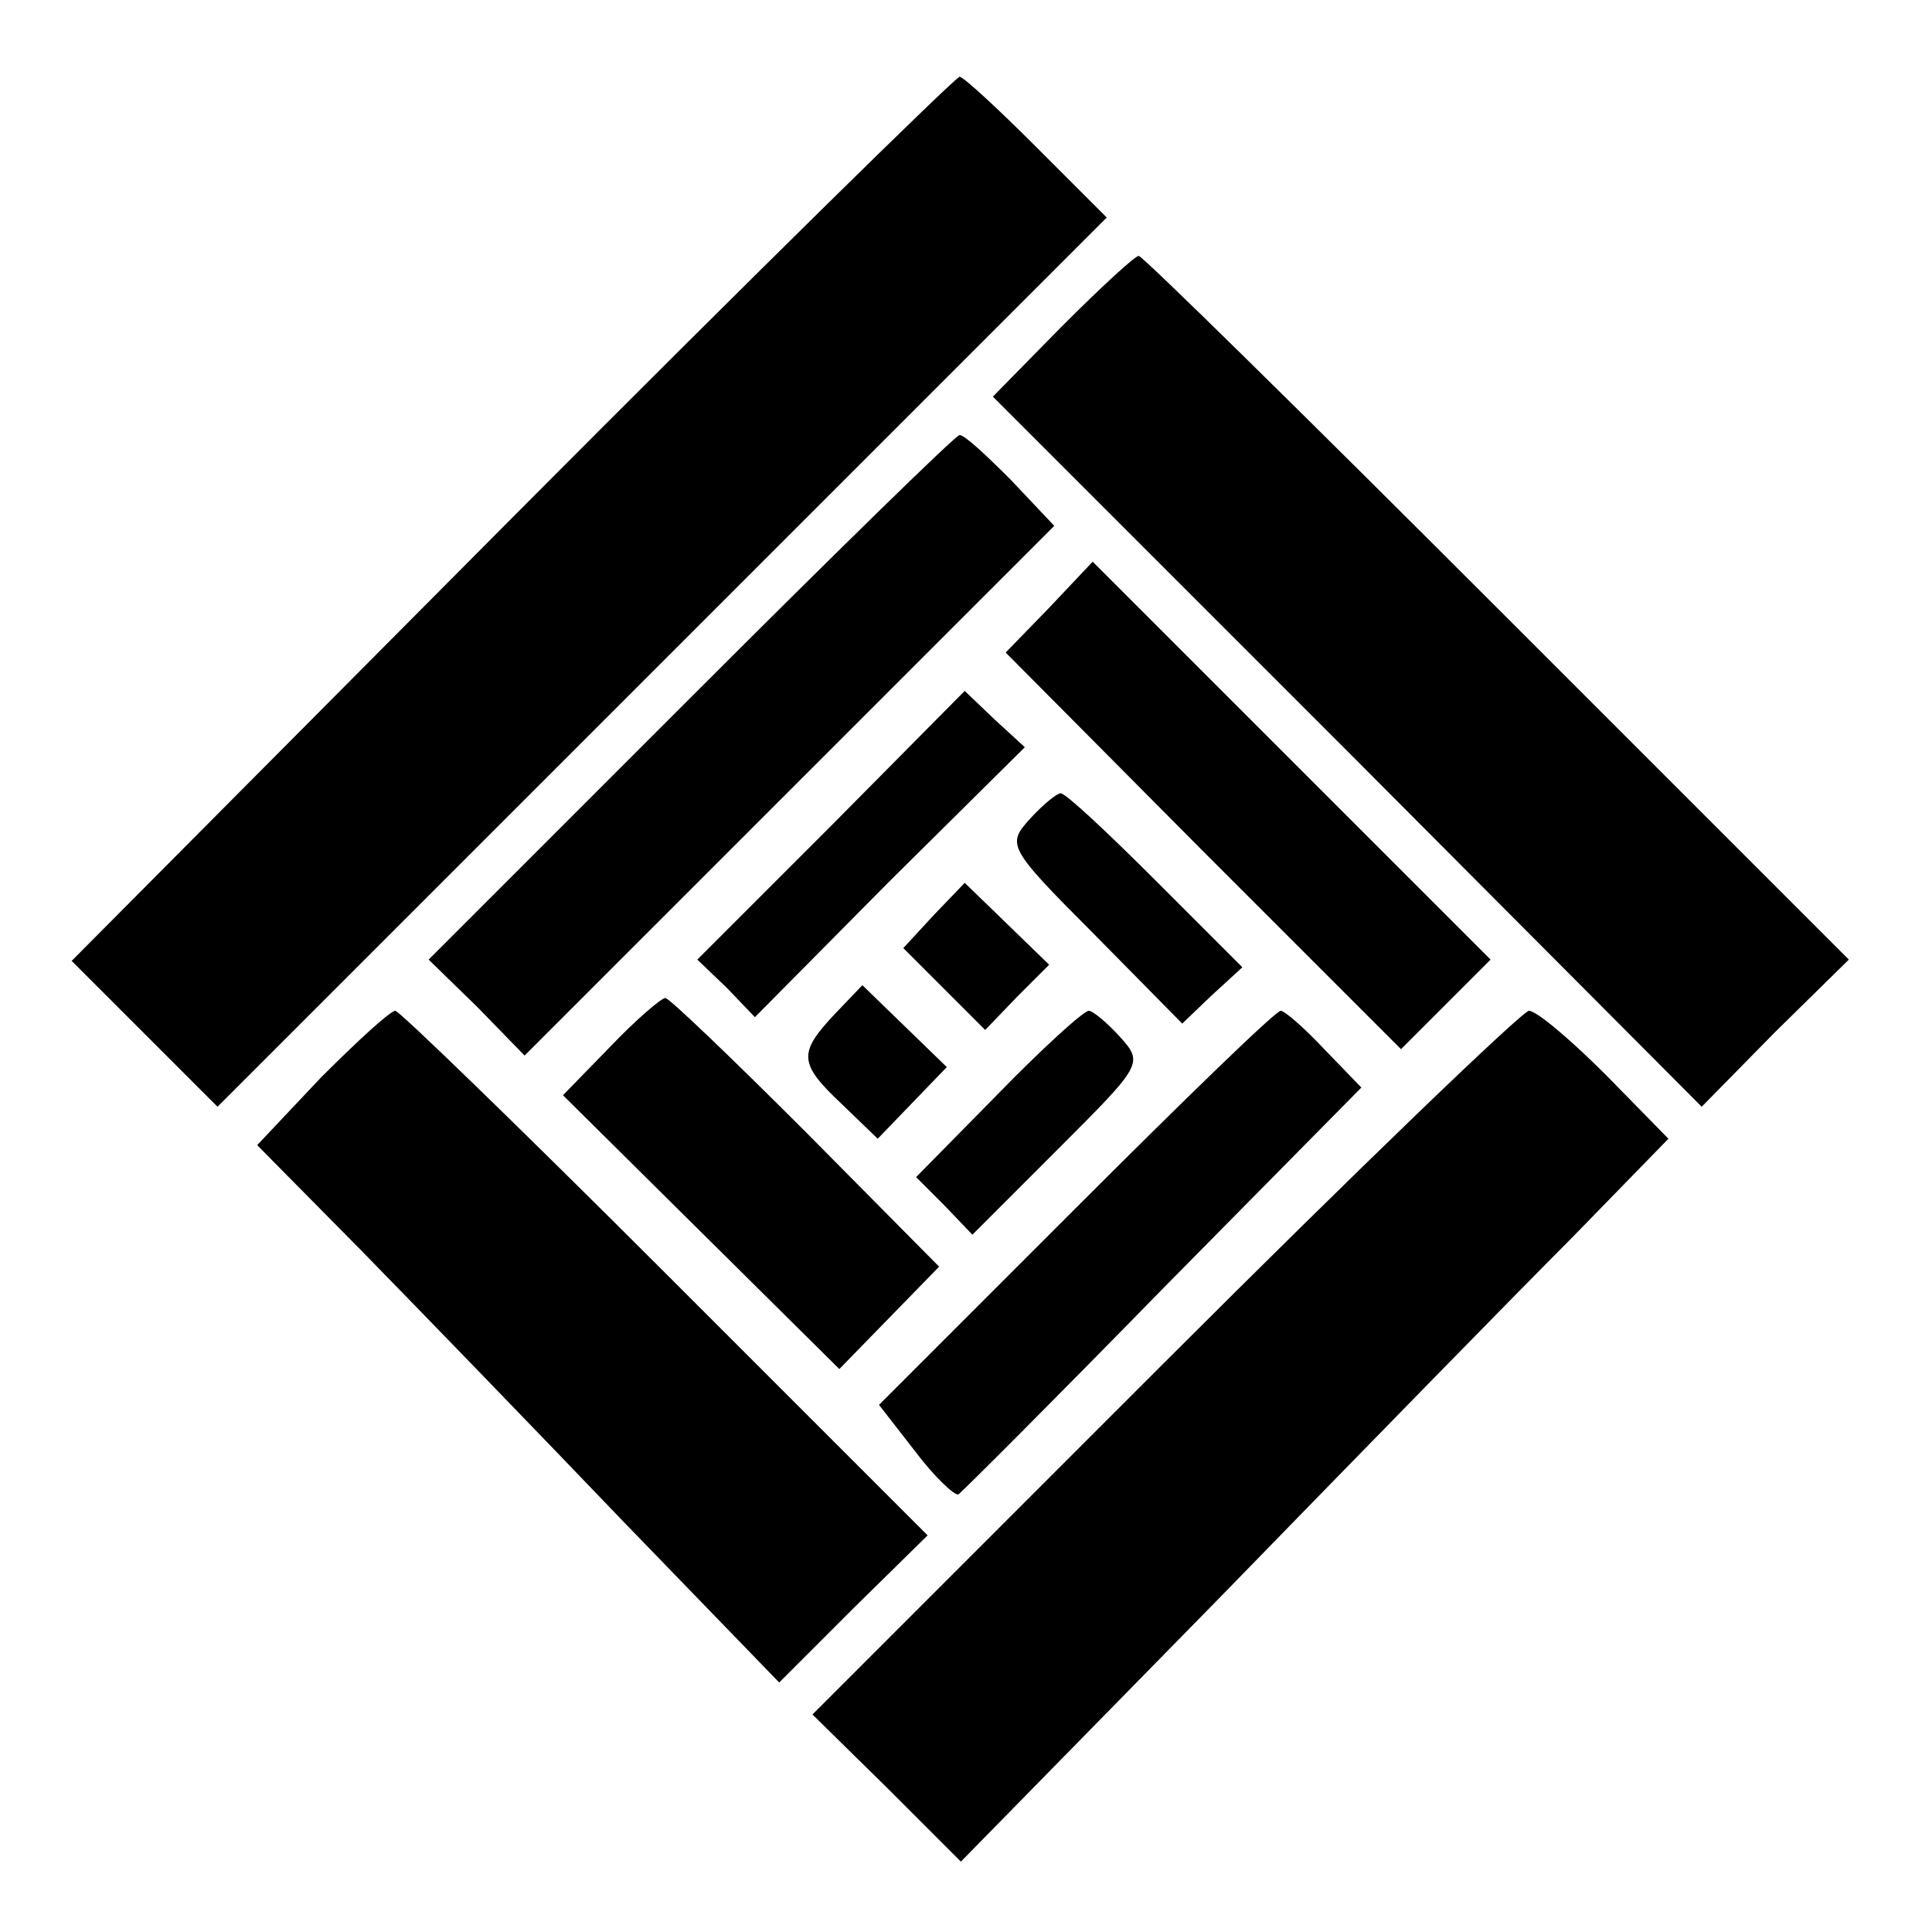 <?xml version="1.0" standalone="no"?>
<!DOCTYPE svg PUBLIC "-//W3C//DTD SVG 20010904//EN"
 "http://www.w3.org/TR/2001/REC-SVG-20010904/DTD/svg10.dtd">
<svg version="1.0" xmlns="http://www.w3.org/2000/svg"
 width="151pt" height="151pt" viewBox="0 0 151 151"
 preserveAspectRatio="xMidYMid meet">
<g transform="translate(0,151) scale(0.1,-0.1)"
fill="#000000" stroke="none">
<path d="M400 1105 l-344 -346 57 -57 57 -57 347 347 348 348 -55 55 c-30 30
-57 55 -60 55 -3 0 -161 -155 -350 -345z"/>
<path d="M830 1255 l-54 -55 277 -277 277 -278 57 58 58 57 -275 275 c-151
151 -277 275 -280 275 -3 0 -30 -25 -60 -55z"/>
<path d="M540 965 l-205 -205 38 -37 37 -38 207 207 207 207 -34 36 c-19 19
-36 35 -40 35 -3 0 -97 -92 -210 -205z"/>
<path d="M820 1035 l-34 -35 154 -155 155 -155 35 35 35 35 -155 155 -156 156
-34 -36z"/>
<path d="M650 865 l-105 -105 23 -22 22 -23 105 106 106 105 -24 22 -23 22
-104 -105z"/>
<path d="M805 870 c-18 -20 -18 -22 50 -90 l69 -70 23 22 24 22 -68 68 c-37
37 -70 68 -74 68 -3 0 -14 -9 -24 -20z"/>
<path d="M730 795 l-24 -26 32 -32 32 -32 25 26 25 25 -33 32 -33 32 -24 -25z"/>
<path d="M652 717 c-28 -30 -28 -38 6 -70 l28 -27 27 28 27 28 -33 32 -33 32
-22 -23z"/>
<path d="M477 692 l-37 -38 108 -107 108 -107 39 40 39 40 -104 105 c-58 58
-107 105 -110 105 -3 0 -23 -17 -43 -38z"/>
<path d="M251 668 l-50 -53 82 -83 c45 -46 137 -141 204 -211 l122 -126 58 58
58 57 -205 205 c-113 113 -208 205 -211 205 -4 0 -30 -24 -58 -52z"/>
<path d="M780 655 l-64 -65 22 -22 22 -23 67 67 c66 66 67 67 48 88 -10 11
-21 20 -24 20 -4 0 -36 -29 -71 -65z"/>
<path d="M841 566 l-154 -154 28 -36 c15 -20 31 -35 34 -34 3 2 75 74 160 161
l155 157 -29 30 c-16 17 -31 30 -34 30 -4 0 -75 -69 -160 -154z"/>
<path d="M910 445 l-275 -275 58 -57 58 -58 201 205 c110 113 234 240 276 282
l76 78 -49 50 c-27 27 -54 50 -60 50 -5 0 -134 -124 -285 -275z"/>
</g>
</svg>
